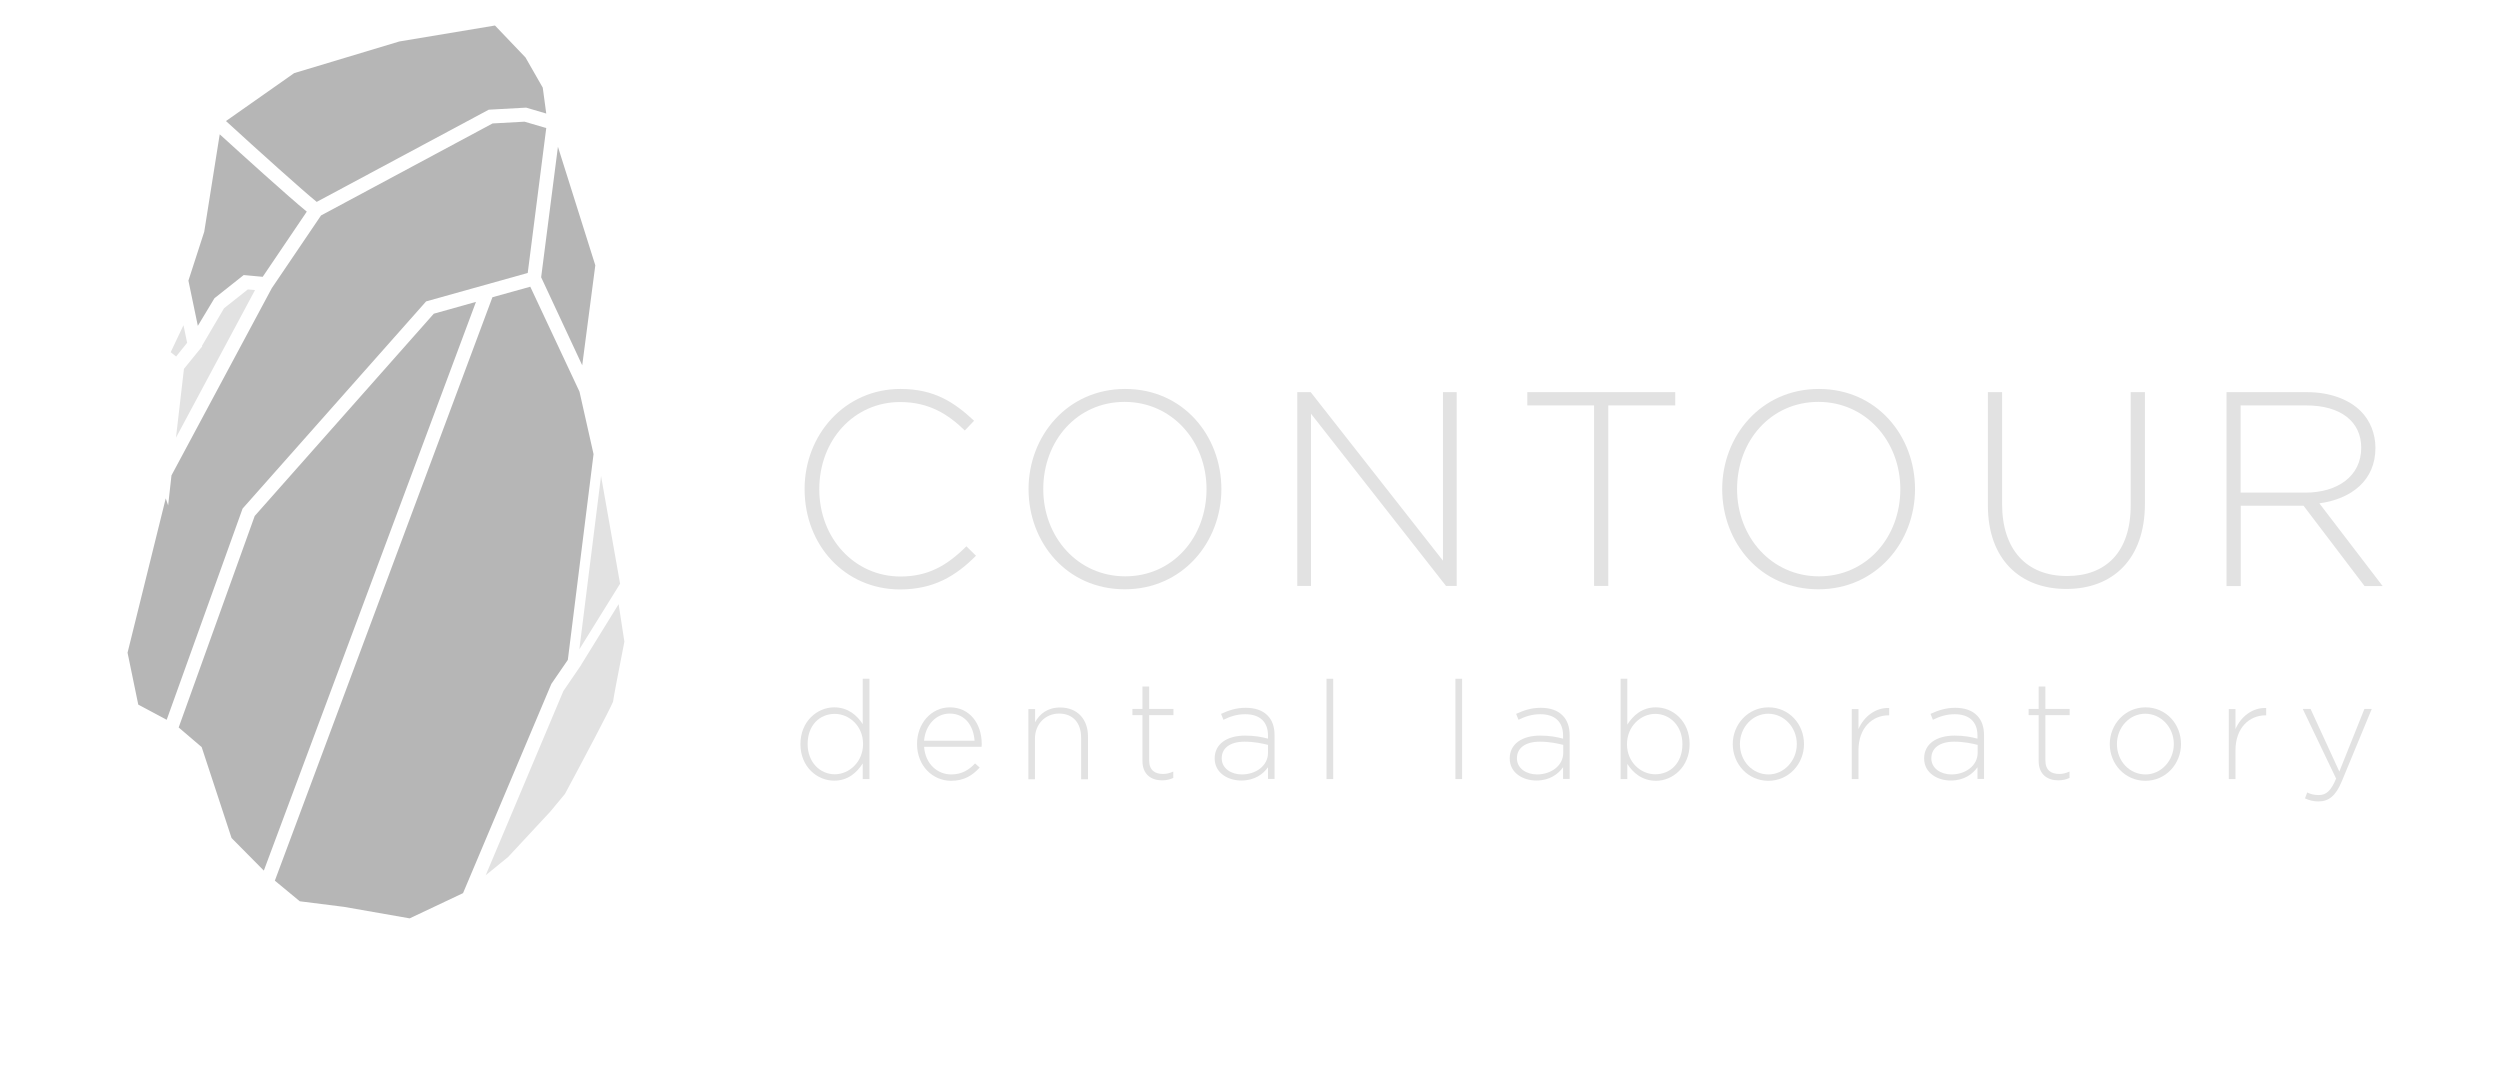 <svg width="98" height="42" viewBox="0 0 98 42" fill="none" xmlns="http://www.w3.org/2000/svg">
<path d="M31.54 19.173C31.54 17.025 33.13 15.247 35.297 15.247C36.637 15.247 37.414 15.779 38.184 16.493L37.821 16.875C37.163 16.236 36.412 15.76 35.285 15.76C33.481 15.76 32.116 17.244 32.116 19.179C32.116 21.102 33.5 22.599 35.297 22.599C36.38 22.599 37.119 22.173 37.883 21.415L38.259 21.785C37.464 22.58 36.606 23.106 35.272 23.106C33.124 23.1 31.54 21.378 31.54 19.173Z" fill="#E2E2E2"/>
<path d="M40.319 19.173C40.319 17.1 41.835 15.247 44.108 15.247C46.381 15.247 47.878 17.082 47.878 19.173C47.878 21.246 46.363 23.1 44.089 23.1C41.816 23.1 40.319 21.265 40.319 19.173ZM47.296 19.173C47.296 17.294 45.943 15.754 44.083 15.754C42.223 15.754 40.896 17.276 40.896 19.173C40.896 21.052 42.248 22.592 44.108 22.592C45.968 22.592 47.296 21.071 47.296 19.173Z" fill="#E2E2E2"/>
<path d="M50.853 15.372H51.379L56.564 21.979V15.372H57.102V22.968H56.683L51.391 16.218V22.968H50.853V15.372Z" fill="#E2E2E2"/>
<path d="M62.488 15.892H59.87V15.372H65.669V15.892H63.045V22.968H62.488V15.892Z" fill="#E2E2E2"/>
<path d="M67.51 19.173C67.51 17.1 69.026 15.247 71.299 15.247C73.572 15.247 75.069 17.082 75.069 19.173C75.069 21.246 73.553 23.1 71.28 23.1C69.007 23.1 67.51 21.265 67.51 19.173ZM74.493 19.173C74.493 17.294 73.14 15.754 71.28 15.754C69.42 15.754 68.093 17.276 68.093 19.173C68.093 21.052 69.445 22.592 71.305 22.592C73.159 22.592 74.493 21.071 74.493 19.173Z" fill="#E2E2E2"/>
<path d="M77.925 19.812V15.372H78.482V19.756C78.482 21.547 79.44 22.58 81.025 22.58C82.546 22.58 83.523 21.647 83.523 19.812V15.372H84.081V19.743C84.081 21.922 82.822 23.087 80.999 23.087C79.202 23.087 77.925 21.941 77.925 19.812Z" fill="#E2E2E2"/>
<path d="M87.274 15.372H90.43C91.351 15.372 92.096 15.666 92.547 16.123C92.904 16.48 93.117 16.994 93.117 17.558C93.117 18.829 92.184 19.555 90.919 19.731L93.399 22.974H92.691L90.299 19.825H87.838V22.974H87.28V15.372H87.274ZM90.368 19.311C91.626 19.311 92.56 18.672 92.56 17.551C92.56 16.531 91.764 15.892 90.399 15.892H87.832V19.311H90.368Z" fill="#E2E2E2"/>
<path d="M31.377 29.168C31.377 28.272 32.041 27.728 32.698 27.728C33.243 27.728 33.594 28.041 33.819 28.385V26.607H34.082V30.539H33.819V29.926C33.587 30.289 33.237 30.602 32.698 30.602C32.041 30.602 31.377 30.07 31.377 29.168ZM33.832 29.162C33.832 28.454 33.287 27.984 32.723 27.984C32.135 27.984 31.659 28.423 31.659 29.168C31.659 29.888 32.153 30.352 32.723 30.352C33.287 30.352 33.832 29.869 33.832 29.162Z" fill="#E2E2E2"/>
<path d="M35.948 29.162C35.948 28.366 36.499 27.728 37.238 27.728C38.002 27.728 38.484 28.354 38.484 29.168C38.484 29.218 38.484 29.23 38.478 29.274H36.224C36.274 29.957 36.756 30.358 37.288 30.358C37.708 30.358 37.996 30.17 38.221 29.926L38.403 30.088C38.127 30.389 37.802 30.608 37.276 30.608C36.562 30.602 35.948 30.026 35.948 29.162ZM38.203 29.036C38.165 28.479 37.852 27.972 37.226 27.972C36.687 27.972 36.274 28.429 36.224 29.036H38.203Z" fill="#E2E2E2"/>
<path d="M40.313 27.796H40.576V28.31C40.758 27.984 41.058 27.734 41.559 27.734C42.248 27.734 42.649 28.21 42.649 28.867V30.546H42.38V28.911C42.38 28.348 42.067 27.972 41.516 27.972C40.983 27.972 40.57 28.379 40.57 28.955V30.546H40.313V27.796Z" fill="#E2E2E2"/>
<path d="M44.784 29.832V28.034H44.39V27.79H44.784V26.913H45.047V27.79H45.999V28.034H45.047V29.806C45.047 30.201 45.279 30.339 45.592 30.339C45.724 30.339 45.837 30.314 45.993 30.245V30.495C45.855 30.558 45.724 30.589 45.548 30.589C45.129 30.589 44.784 30.358 44.784 29.832Z" fill="#E2E2E2"/>
<path d="M47.615 29.731C47.615 29.162 48.097 28.836 48.805 28.836C49.181 28.836 49.444 28.886 49.706 28.955V28.836C49.706 28.279 49.368 27.997 48.811 27.997C48.479 27.997 48.21 28.091 47.959 28.216L47.865 27.984C48.166 27.846 48.454 27.746 48.83 27.746C49.199 27.746 49.494 27.846 49.688 28.047C49.869 28.228 49.963 28.485 49.963 28.823V30.533H49.706V30.076C49.519 30.339 49.187 30.596 48.667 30.596C48.16 30.602 47.615 30.314 47.615 29.731ZM49.706 29.512V29.199C49.475 29.143 49.174 29.074 48.786 29.074C48.21 29.074 47.891 29.331 47.891 29.725C47.891 30.126 48.266 30.358 48.679 30.358C49.237 30.358 49.706 30.013 49.706 29.512Z" fill="#E2E2E2"/>
<path d="M51.999 26.607H52.262V30.539H51.999V26.607Z" fill="#E2E2E2"/>
<path d="M57.052 26.607H57.315V30.539H57.052V26.607Z" fill="#E2E2E2"/>
<path d="M59.181 29.731C59.181 29.162 59.664 28.836 60.371 28.836C60.747 28.836 61.01 28.886 61.273 28.955V28.836C61.273 28.279 60.935 27.997 60.378 27.997C60.046 27.997 59.776 28.091 59.526 28.216L59.432 27.984C59.733 27.846 60.021 27.746 60.396 27.746C60.766 27.746 61.06 27.846 61.254 28.047C61.436 28.228 61.53 28.485 61.53 28.823V30.533H61.273V30.076C61.085 30.339 60.753 30.596 60.233 30.596C59.726 30.602 59.181 30.314 59.181 29.731ZM61.279 29.512V29.199C61.048 29.143 60.747 29.074 60.359 29.074C59.783 29.074 59.463 29.331 59.463 29.725C59.463 30.126 59.839 30.358 60.252 30.358C60.803 30.358 61.279 30.013 61.279 29.512Z" fill="#E2E2E2"/>
<path d="M63.791 29.944V30.539H63.528V26.607H63.791V28.404C64.022 28.041 64.373 27.728 64.912 27.728C65.569 27.728 66.233 28.26 66.233 29.168C66.233 30.063 65.569 30.608 64.912 30.608C64.367 30.602 64.016 30.295 63.791 29.944ZM65.951 29.168C65.951 28.448 65.456 27.984 64.886 27.984C64.323 27.984 63.778 28.466 63.778 29.174C63.778 29.882 64.323 30.352 64.886 30.352C65.475 30.352 65.951 29.913 65.951 29.168Z" fill="#E2E2E2"/>
<path d="M67.924 29.168C67.924 28.398 68.519 27.728 69.326 27.728C70.134 27.728 70.717 28.385 70.717 29.168C70.717 29.938 70.128 30.608 69.314 30.608C68.512 30.602 67.924 29.944 67.924 29.168ZM70.435 29.168C70.435 28.504 69.927 27.978 69.314 27.978C68.7 27.978 68.205 28.51 68.205 29.168C68.205 29.832 68.694 30.358 69.326 30.358C69.927 30.358 70.435 29.825 70.435 29.168Z" fill="#E2E2E2"/>
<path d="M72.589 27.796H72.852V28.579C73.065 28.091 73.516 27.734 74.055 27.753V28.041H74.029C73.403 28.041 72.852 28.523 72.852 29.412V30.539H72.589V27.796Z" fill="#E2E2E2"/>
<path d="M75.426 29.731C75.426 29.162 75.908 28.836 76.616 28.836C76.992 28.836 77.254 28.886 77.517 28.955V28.836C77.517 28.279 77.179 27.997 76.622 27.997C76.29 27.997 76.021 28.091 75.77 28.216L75.676 27.984C75.977 27.846 76.271 27.746 76.641 27.746C77.01 27.746 77.305 27.846 77.499 28.047C77.68 28.228 77.774 28.485 77.774 28.823V30.533H77.517V30.076C77.33 30.339 76.998 30.596 76.478 30.596C75.971 30.602 75.426 30.314 75.426 29.731ZM77.524 29.512V29.199C77.292 29.143 76.992 29.074 76.603 29.074C76.027 29.074 75.708 29.331 75.708 29.725C75.708 30.126 76.084 30.358 76.497 30.358C77.048 30.358 77.524 30.013 77.524 29.512Z" fill="#E2E2E2"/>
<path d="M79.916 29.832V28.034H79.522V27.79H79.916V26.913H80.179V27.79H81.131V28.034H80.179V29.806C80.179 30.201 80.411 30.339 80.724 30.339C80.855 30.339 80.968 30.314 81.125 30.245V30.495C80.987 30.558 80.855 30.589 80.68 30.589C80.26 30.589 79.916 30.358 79.916 29.832Z" fill="#E2E2E2"/>
<path d="M82.703 29.168C82.703 28.398 83.298 27.728 84.105 27.728C84.913 27.728 85.496 28.385 85.496 29.168C85.496 29.938 84.907 30.608 84.093 30.608C83.291 30.602 82.703 29.944 82.703 29.168ZM85.214 29.168C85.214 28.504 84.707 27.978 84.093 27.978C83.479 27.978 82.984 28.51 82.984 29.168C82.984 29.832 83.473 30.358 84.105 30.358C84.707 30.358 85.214 29.825 85.214 29.168Z" fill="#E2E2E2"/>
<path d="M87.368 27.796H87.631V28.579C87.844 28.091 88.295 27.734 88.834 27.753V28.041H88.808C88.182 28.041 87.631 28.523 87.631 29.412V30.539H87.368V27.796Z" fill="#E2E2E2"/>
<path d="M90.355 31.297L90.443 31.065C90.587 31.134 90.706 31.166 90.906 31.166C91.188 31.166 91.376 30.997 91.576 30.521L90.268 27.79H90.574L91.702 30.245L92.685 27.79H92.973L91.796 30.633C91.558 31.209 91.276 31.416 90.888 31.416C90.687 31.416 90.537 31.378 90.355 31.297Z" fill="#E2E2E2"/>
<path d="M24.307 22.881L22.71 25.454L23.561 18.66L24.307 22.881Z" fill="#E2E2E2"/>
<path d="M21.871 5.753L21.213 10.869L22.823 14.32L23.336 10.4L21.871 5.753Z" fill="#B6B6B6"/>
<path d="M20.625 4.219L21.413 4.451L21.276 3.436L20.599 2.252L19.403 1L15.652 1.626L11.532 2.866L8.858 4.745C10.116 5.897 11.907 7.507 12.415 7.914L19.159 4.3L20.625 4.219Z" fill="#B6B6B6"/>
<path d="M9.553 10.782L10.298 10.851L12.026 8.296C11.331 7.732 9.446 6.022 8.613 5.265L8.006 9.085L7.386 11.001L7.755 12.773L8.407 11.69L9.553 10.782Z" fill="#B6B6B6"/>
<path d="M9.716 11.345L8.782 12.084L7.918 13.556L7.925 13.581L7.211 14.458L6.898 17.157L9.997 11.37L9.716 11.345Z" fill="#E2E2E2"/>
<path d="M6.904 13.976L7.336 13.437L7.192 12.748L6.691 13.806L6.904 13.976Z" fill="#E2E2E2"/>
<path d="M20.562 4.77L19.309 4.839L12.584 8.446L10.655 11.295L6.722 18.635L6.591 19.812L6.497 19.536L5 25.586L5.42 27.621L6.534 28.216L9.509 19.937L16.704 11.815L20.687 10.7L21.413 5.02L20.562 4.77Z" fill="#B6B6B6"/>
<path d="M17.005 12.297L9.985 20.225L7.004 28.517L7.906 29.287L9.077 32.85L10.342 34.128L18.658 11.834L17.005 12.297Z" fill="#B6B6B6"/>
<path d="M11.751 35.33L13.485 35.549L16.059 36L18.151 35.011L21.614 26.807L22.259 25.868L23.267 17.802L22.716 15.353L20.787 11.239L19.303 11.652L10.774 34.522L11.751 35.33Z" fill="#B6B6B6"/>
<path d="M22.785 26.062L22.084 27.089L19.04 34.309L19.917 33.595L21.57 31.817L22.146 31.122C22.835 29.844 23.925 27.778 24.031 27.508C24.062 27.283 24.213 26.494 24.476 25.154L24.25 23.682L22.785 26.055V26.062Z" fill="#E2E2E2"/>
</svg>
